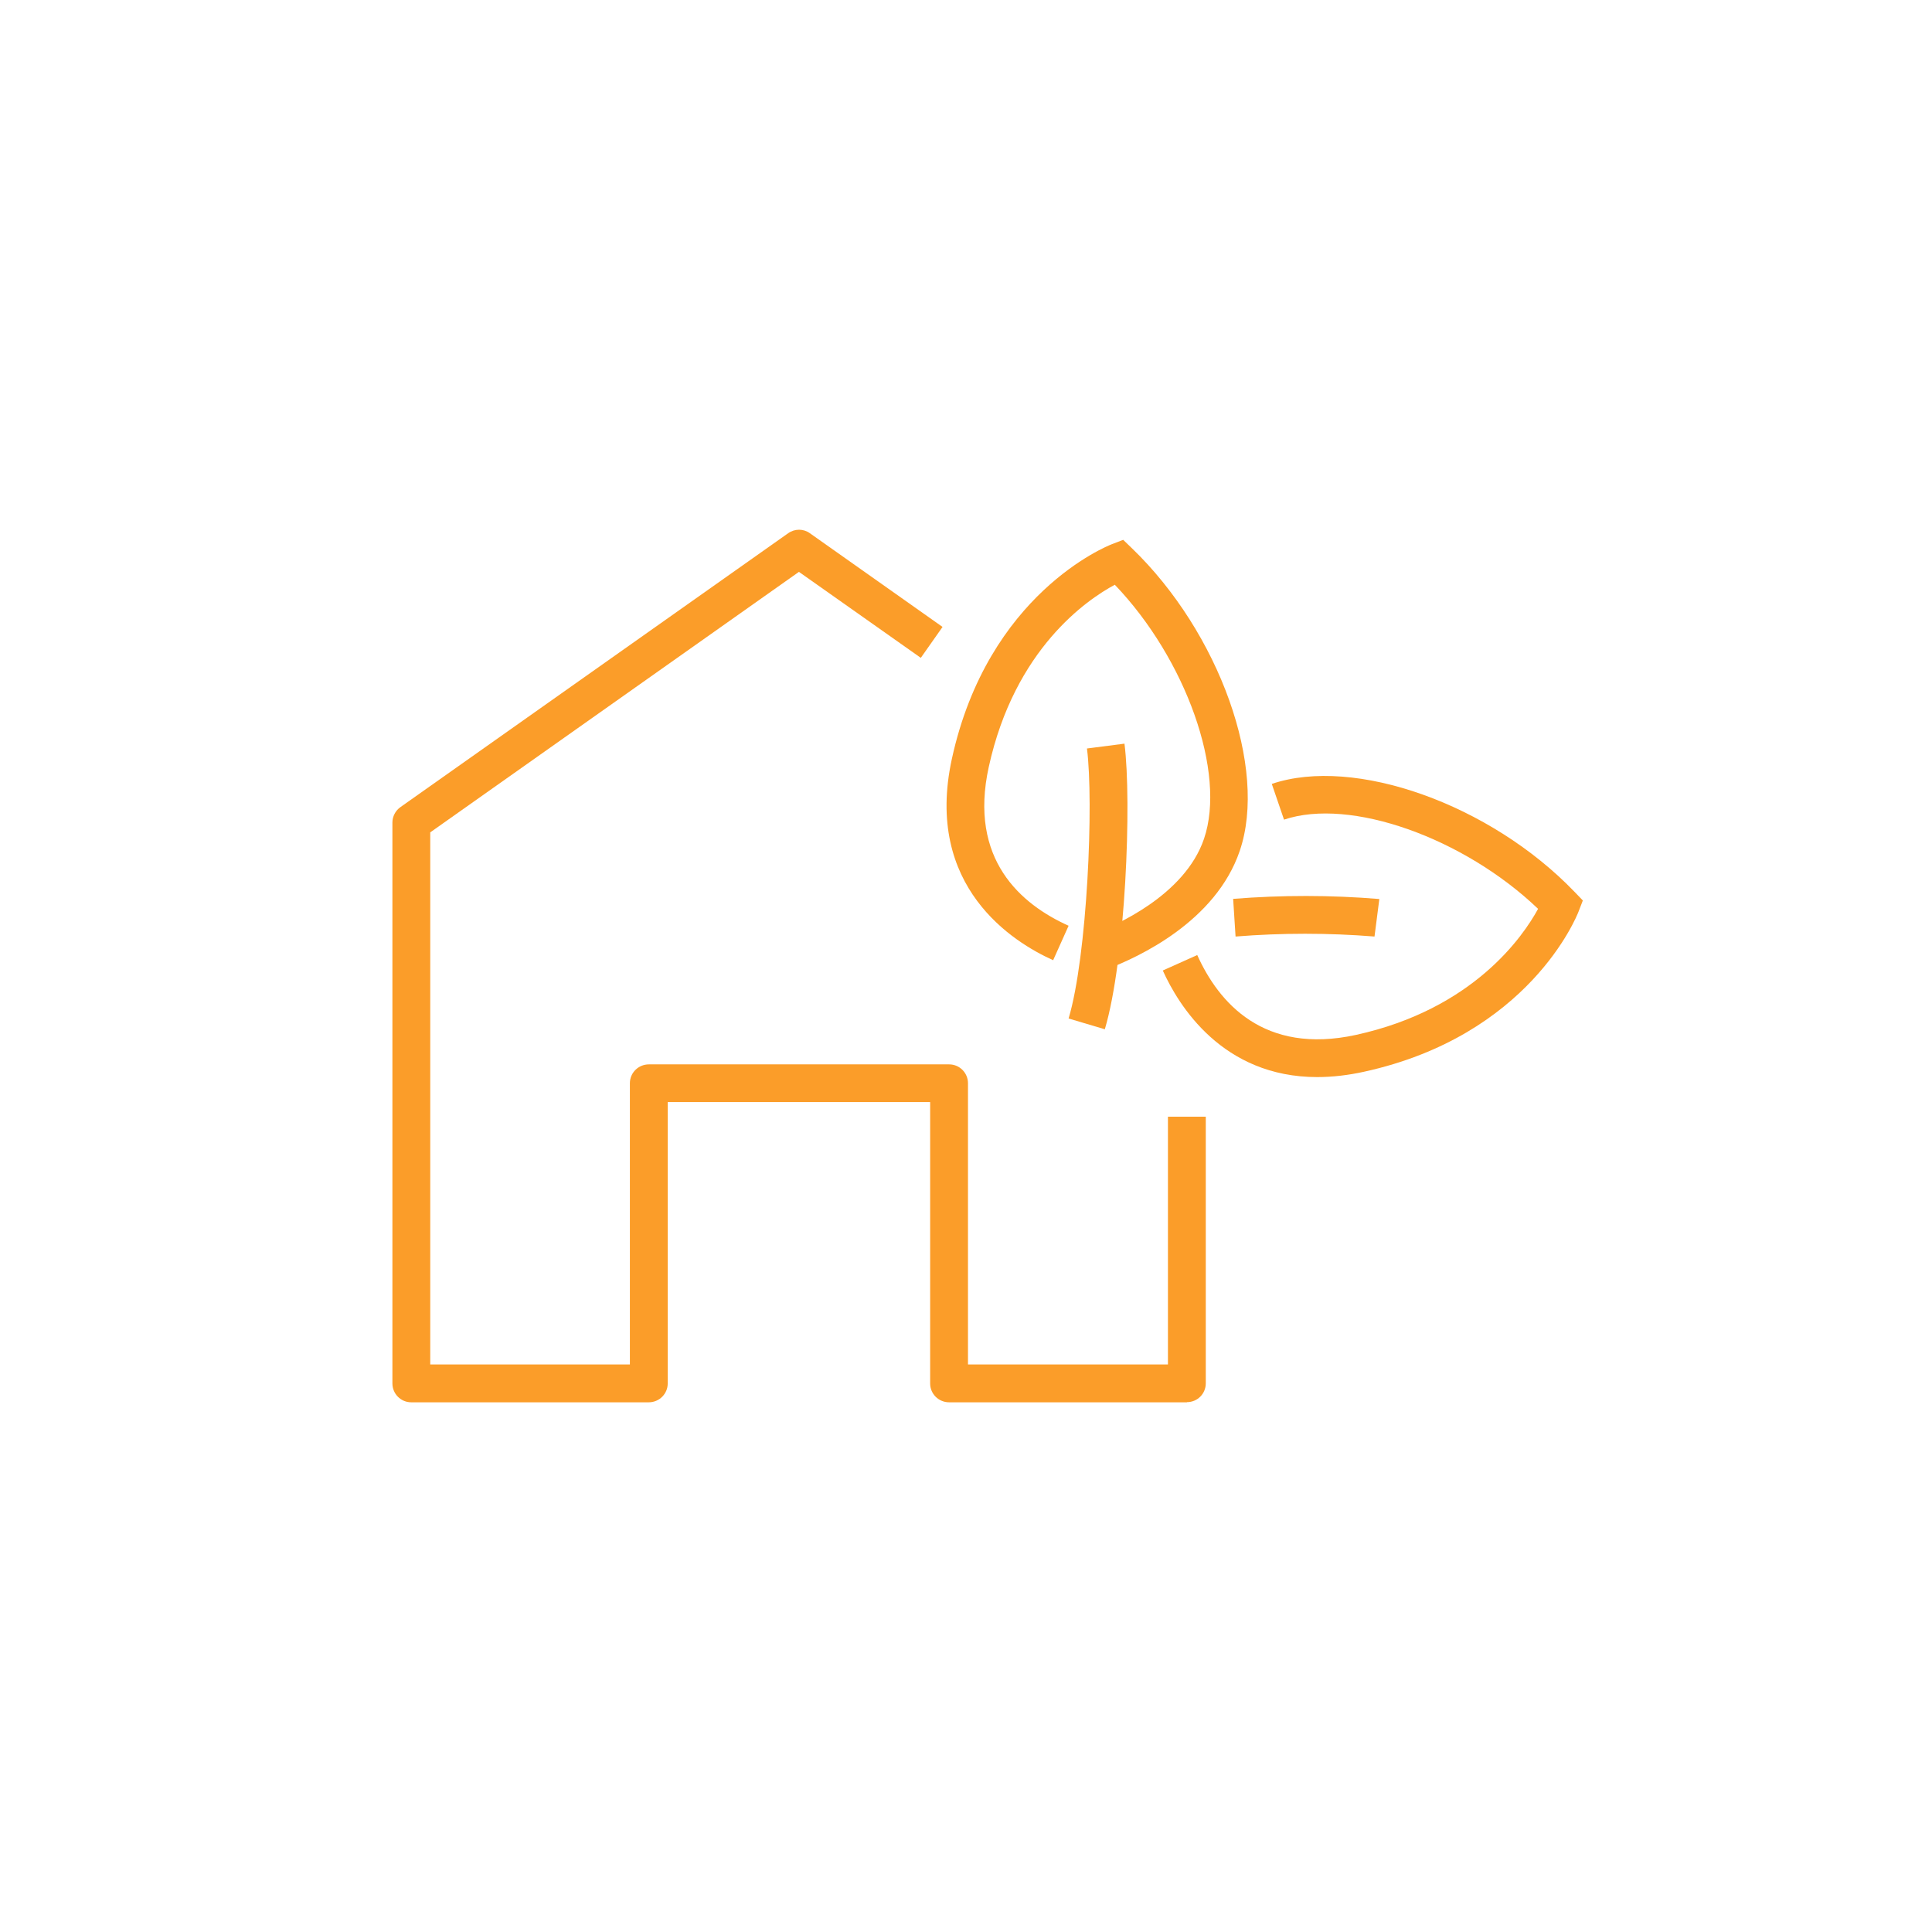 <?xml version="1.0" encoding="UTF-8"?><svg id="a" xmlns="http://www.w3.org/2000/svg" xmlns:xlink="http://www.w3.org/1999/xlink" viewBox="0 0 120 120"><defs><style>.j{fill:none;}.k{fill:#fb9d29;}.l{clip-path:url(#c);}</style><clipPath id="c"><rect x="23.02" y="32.9" width="73.96" height="54.19" style="fill:none;"/></clipPath></defs><g id="b" transform="translate(1.353 0)"><g style="clip-path:url(#c);"><g id="d" transform="translate(0 0)"><path id="e" d="M72.37,87.1h-14.77c-.65,0-1.18-.52-1.18-1.17h0v-17.48h-16.3v17.48c0,.65-.53,1.17-1.18,1.17h-14.75c-.65,0-1.17-.53-1.17-1.17V51.09c0-.38,.19-.74,.5-.96l24.08-17.01c.41-.29,.95-.29,1.35,0l8.24,5.82-1.35,1.92-7.57-5.34-22.9,16.18v33.05h12.4v-17.47c0-.65,.53-1.17,1.18-1.17h18.65c.65,0,1.17,.53,1.17,1.17v17.47h12.42v-15.39h2.35v16.56c0,.65-.52,1.17-1.17,1.17h0" style="fill:#fb9d29;"/><path id="f" d="M80.47,66.9c-5.91,0-8.63-4.47-9.6-6.62l2.14-.96c1.33,2.95,4.12,6.21,9.86,4.96,7.29-1.6,10.38-6.12,11.31-7.83-4.61-4.41-11.67-6.93-15.78-5.54l-.76-2.22c5.13-1.74,13.57,1.26,18.8,6.7l.52,.54-.27,.7c-.12,.31-3.08,7.7-13.33,9.94-.96,.21-1.93,.33-2.91,.33" style="fill:#fb9d29;"/><path id="g" d="M84.02,58.17c-2.87-.23-5.76-.23-8.63,0l-.15-2.34c3.02-.24,6.06-.24,9.08,.01l-.3,2.33Z" style="fill:#fb9d29;"/><path id="h" d="M67.4,60.2l-.83-2.2c1.31-.49,5.66-2.37,6.86-5.9,1.4-4.1-1.12-11.16-5.54-15.78-1.72,.92-6.22,3.98-7.83,11.32-1.26,5.74,2,8.53,4.96,9.86l-.96,2.14c-2.47-1.11-8.03-4.55-6.29-12.51,2.24-10.25,9.63-13.21,9.94-13.33l.7-.27,.54,.52c5.44,5.24,8.45,13.67,6.7,18.8-1.49,4.38-6.27,6.6-8.26,7.35" style="fill:#fb9d29;"/><path id="i" d="M67.27,63.93l-2.25-.67c1.16-3.89,1.57-13.43,1.14-16.77l2.33-.3c.46,3.61,.07,13.39-1.22,17.74" style="fill:#fb9d29;"/></g></g></g></svg>